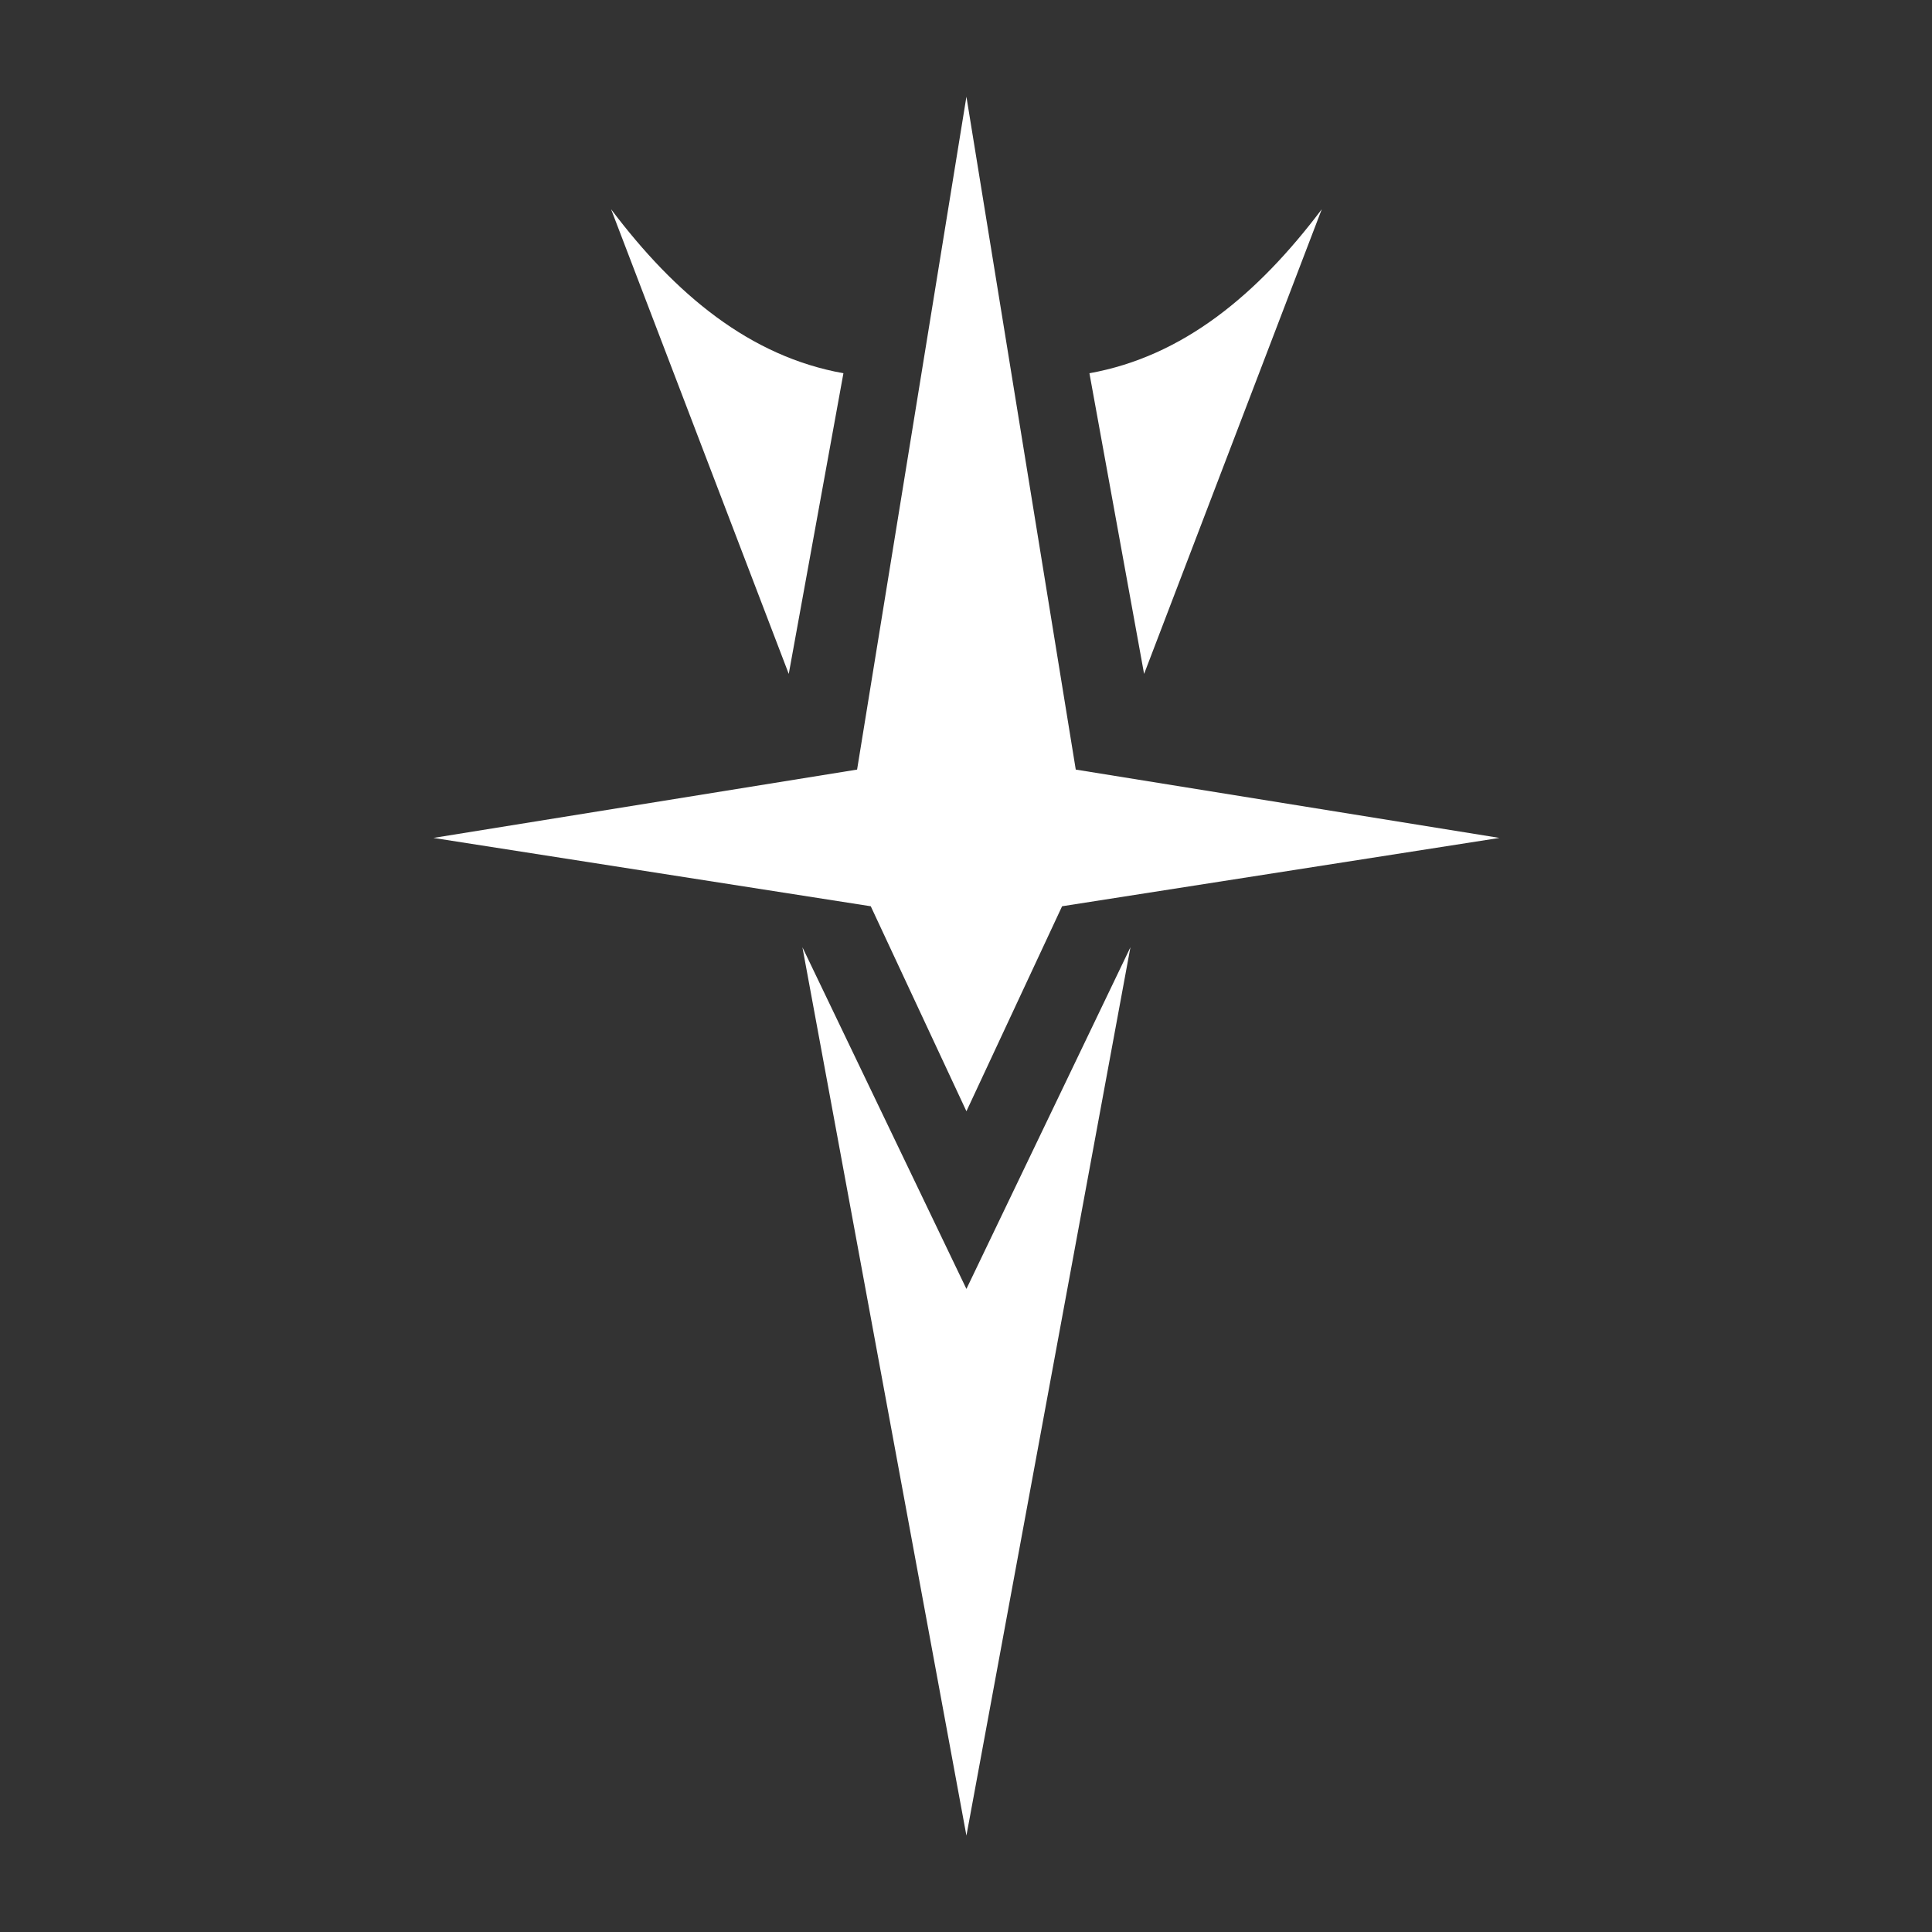 <?xml version="1.0" encoding="UTF-8" standalone="no"?>
<!DOCTYPE svg PUBLIC "-//W3C//DTD SVG 1.1//EN" "http://www.w3.org/Graphics/SVG/1.1/DTD/svg11.dtd">
<svg width="100%" height="100%" viewBox="0 0 1000 1000" version="1.1" xmlns="http://www.w3.org/2000/svg" xmlns:xlink="http://www.w3.org/1999/xlink" xml:space="preserve" xmlns:serif="http://www.serif.com/" style="fill-rule:evenodd;clip-rule:evenodd;stroke-linejoin:round;stroke-miterlimit:2;">
    <rect x="0" y="0" width="1000" height="1000" fill="#333333" stroke="none"/>
    <g transform="matrix(7.074,0,0,7.074,-3036.78,-775.949)">
        <path d="M500,204L488,179L500,244L512,179L500,204ZM493,176L461,171L492,166L500,116.766L508,166L539,171L507,176L500,191L493,176ZM513,159L526,125C521.286,131.254 515.839,135.775 509,137L513,159ZM487,159L474,125C478.714,131.254 484.161,135.775 491,137L487,159Z" style="fill:white;"/>
    </g>
</svg>
